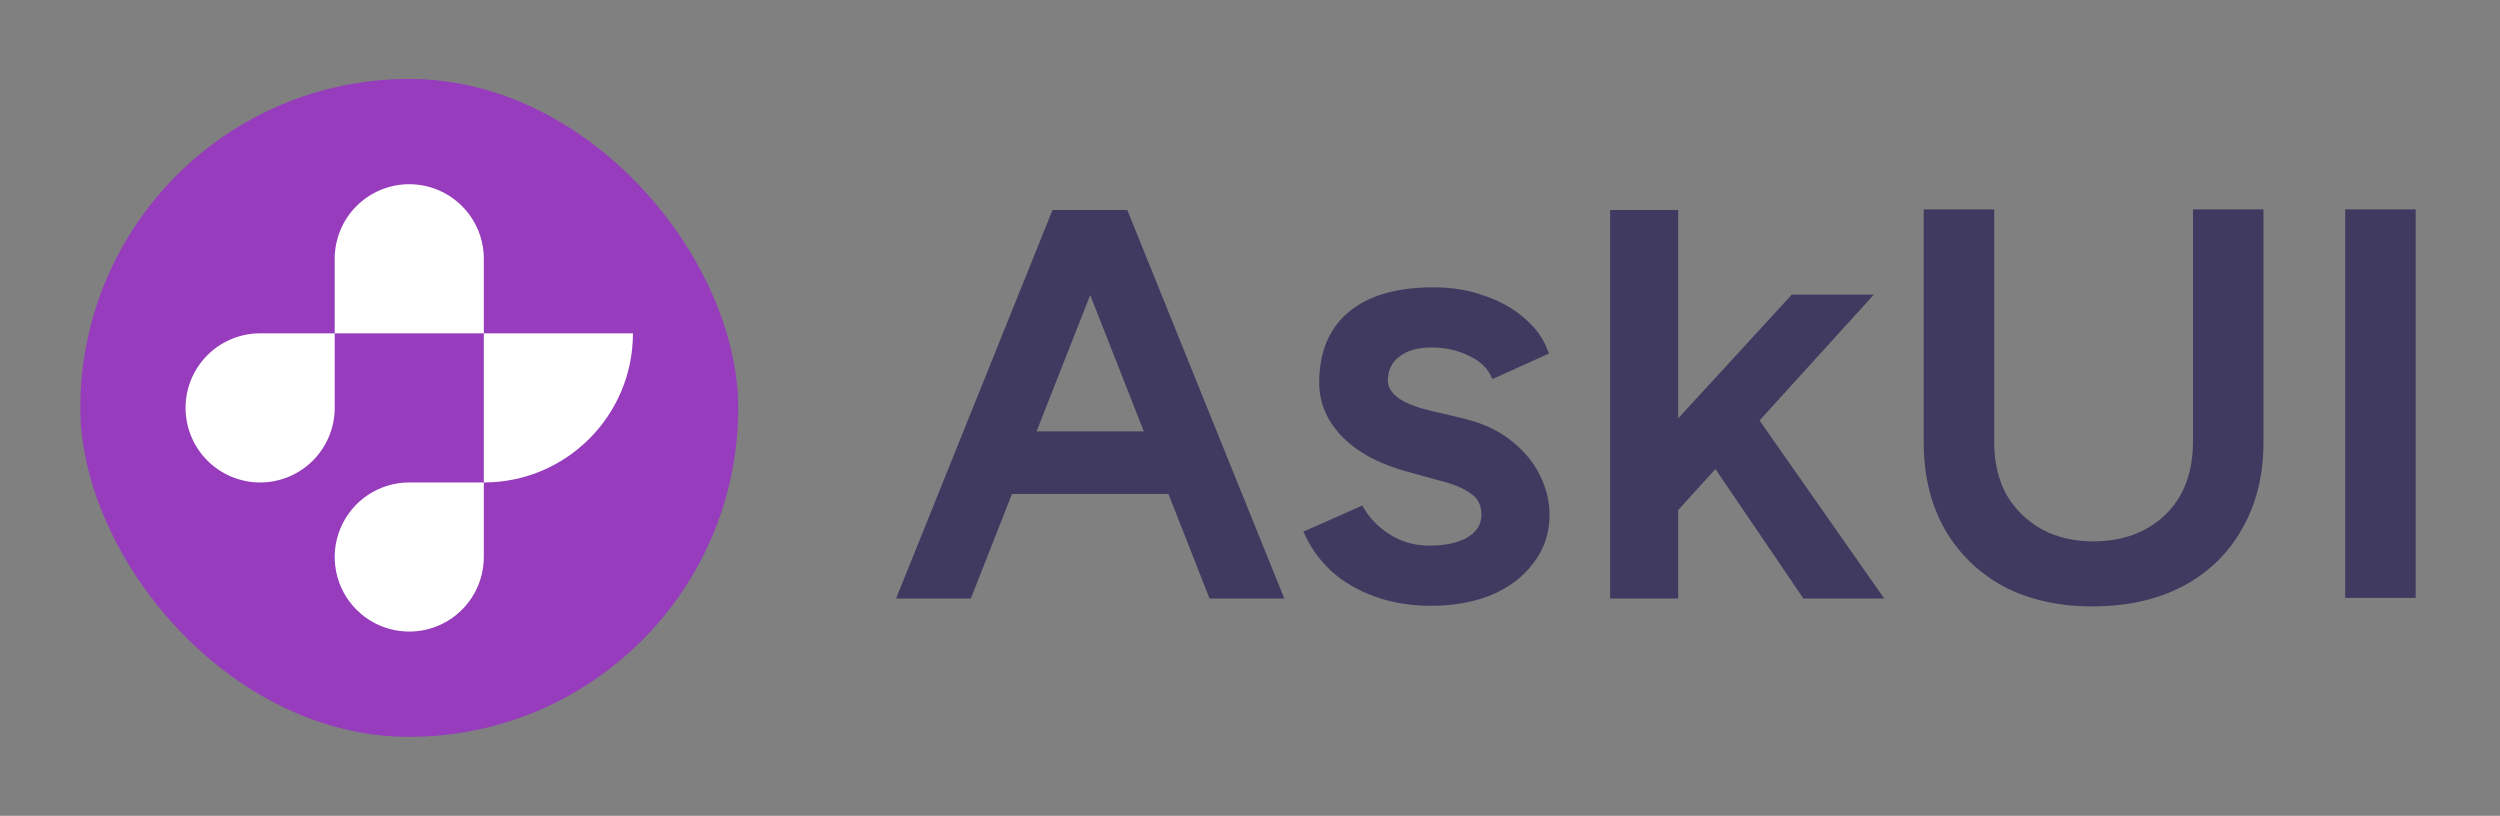 <svg width="380" height="124" viewBox="0 0 380 124" fill="none" xmlns="http://www.w3.org/2000/svg">
<rect x="0" y="0" width="380" height="124" fill="#808080" stroke="none"/>
<rect x="12.206" y="12" width="100.001" height="100" rx="50" fill="#963CBD"/>
<path d="M39.539 50.667H50.873V62.001C50.873 65.006 49.679 67.889 47.553 70.014C45.428 72.14 42.545 73.334 39.539 73.334C36.534 73.334 33.651 72.14 31.526 70.014C29.4 67.889 28.206 65.006 28.206 62.001C28.206 58.995 29.4 56.112 31.526 53.986C33.651 51.861 36.534 50.667 39.539 50.667Z" fill="white"/>
<path d="M62.206 73.334C59.964 73.334 57.773 73.999 55.91 75.244C54.046 76.489 52.593 78.259 51.736 80.33C50.878 82.401 50.654 84.68 51.091 86.878C51.528 89.077 52.608 91.096 54.192 92.681C55.777 94.266 57.797 95.345 59.995 95.782C62.194 96.22 64.472 95.995 66.543 95.138C68.614 94.28 70.384 92.827 71.629 90.964C72.874 89.1 73.539 86.909 73.539 84.668V73.334H62.206Z" fill="white"/>
<path d="M62.206 28C65.212 28 68.095 29.194 70.22 31.32C72.346 33.445 73.54 36.328 73.54 39.334V50.667L50.873 50.667L50.873 39.334C50.873 36.328 52.067 33.445 54.192 31.32C56.318 29.194 59.2 28 62.206 28Z" fill="white"/>
<path d="M73.54 50.667L96.207 50.667C96.207 63.186 86.058 73.334 73.539 73.334L73.54 50.667Z" fill="white"/>
<path d="M304.506 89.124C308.386 91.157 312.882 92.173 317.994 92.173C323.291 92.173 327.88 91.157 331.76 89.124C335.702 87.03 338.72 84.105 340.814 80.348C342.969 76.591 344.047 72.218 344.047 67.229V31.827H333.33V67.229C333.33 70.247 332.714 72.895 331.483 75.174C330.251 77.391 328.465 79.147 326.124 80.44C323.845 81.672 321.197 82.288 318.179 82.288C315.223 82.288 312.605 81.672 310.326 80.44C308.047 79.147 306.261 77.391 304.968 75.174C303.736 72.895 303.12 70.247 303.12 67.229V31.827H292.403V67.229C292.403 72.218 293.45 76.591 295.544 80.348C297.7 84.105 300.687 87.03 304.506 89.124Z" fill="#403A60"/>
<path d="M356.467 31.827V90.88H367.183V31.827H356.467Z" fill="#403A60"/>
<path fill-rule="evenodd" clip-rule="evenodd" d="M183.851 90.972L177.602 75.081H153.819L147.571 90.972H136.207L159.983 31.919H171.346L195.214 90.972H183.851ZM165.711 44.841L173.86 65.565H157.561L165.711 44.841Z" fill="#403A60"/>
<path d="M217.516 92.08C214.436 92.08 211.603 91.618 209.016 90.694C206.429 89.771 204.212 88.477 202.364 86.814C200.517 85.09 199.1 83.088 198.115 80.809L207.076 76.837C208 78.561 209.355 80.008 211.141 81.179C212.989 82.349 215.021 82.934 217.239 82.934C219.641 82.934 221.55 82.534 222.967 81.733C224.445 80.871 225.184 79.701 225.184 78.222C225.184 76.806 224.63 75.728 223.521 74.989C222.412 74.188 220.842 73.541 218.809 73.049L214.467 71.848C210.094 70.739 206.676 68.984 204.212 66.582C201.749 64.118 200.517 61.316 200.517 58.175C200.517 53.555 201.995 49.983 204.951 47.458C207.969 44.932 212.281 43.67 217.885 43.67C220.718 43.67 223.305 44.101 225.646 44.963C228.048 45.764 230.111 46.934 231.836 48.474C233.56 49.952 234.761 51.708 235.439 53.74L226.847 57.62C226.231 56.081 225.061 54.91 223.336 54.11C221.612 53.247 219.702 52.816 217.608 52.816C215.514 52.816 213.882 53.278 212.712 54.202C211.541 55.064 210.956 56.296 210.956 57.897C210.956 58.821 211.48 59.684 212.527 60.484C213.574 61.223 215.083 61.839 217.054 62.332L222.505 63.625C225.523 64.364 227.986 65.535 229.896 67.136C231.805 68.676 233.221 70.431 234.145 72.402C235.069 74.311 235.531 76.251 235.531 78.222C235.531 80.994 234.73 83.427 233.129 85.521C231.589 87.615 229.464 89.247 226.754 90.417C224.044 91.526 220.965 92.08 217.516 92.08Z" fill="#403A60"/>
<path d="M255.084 77.529V90.972H244.737V31.919H255.084V63.583L272.36 44.779H284.832L267.453 63.912L286.403 90.972H274.116L260.745 71.296L255.084 77.529Z" fill="#403A60"/>
</svg>

